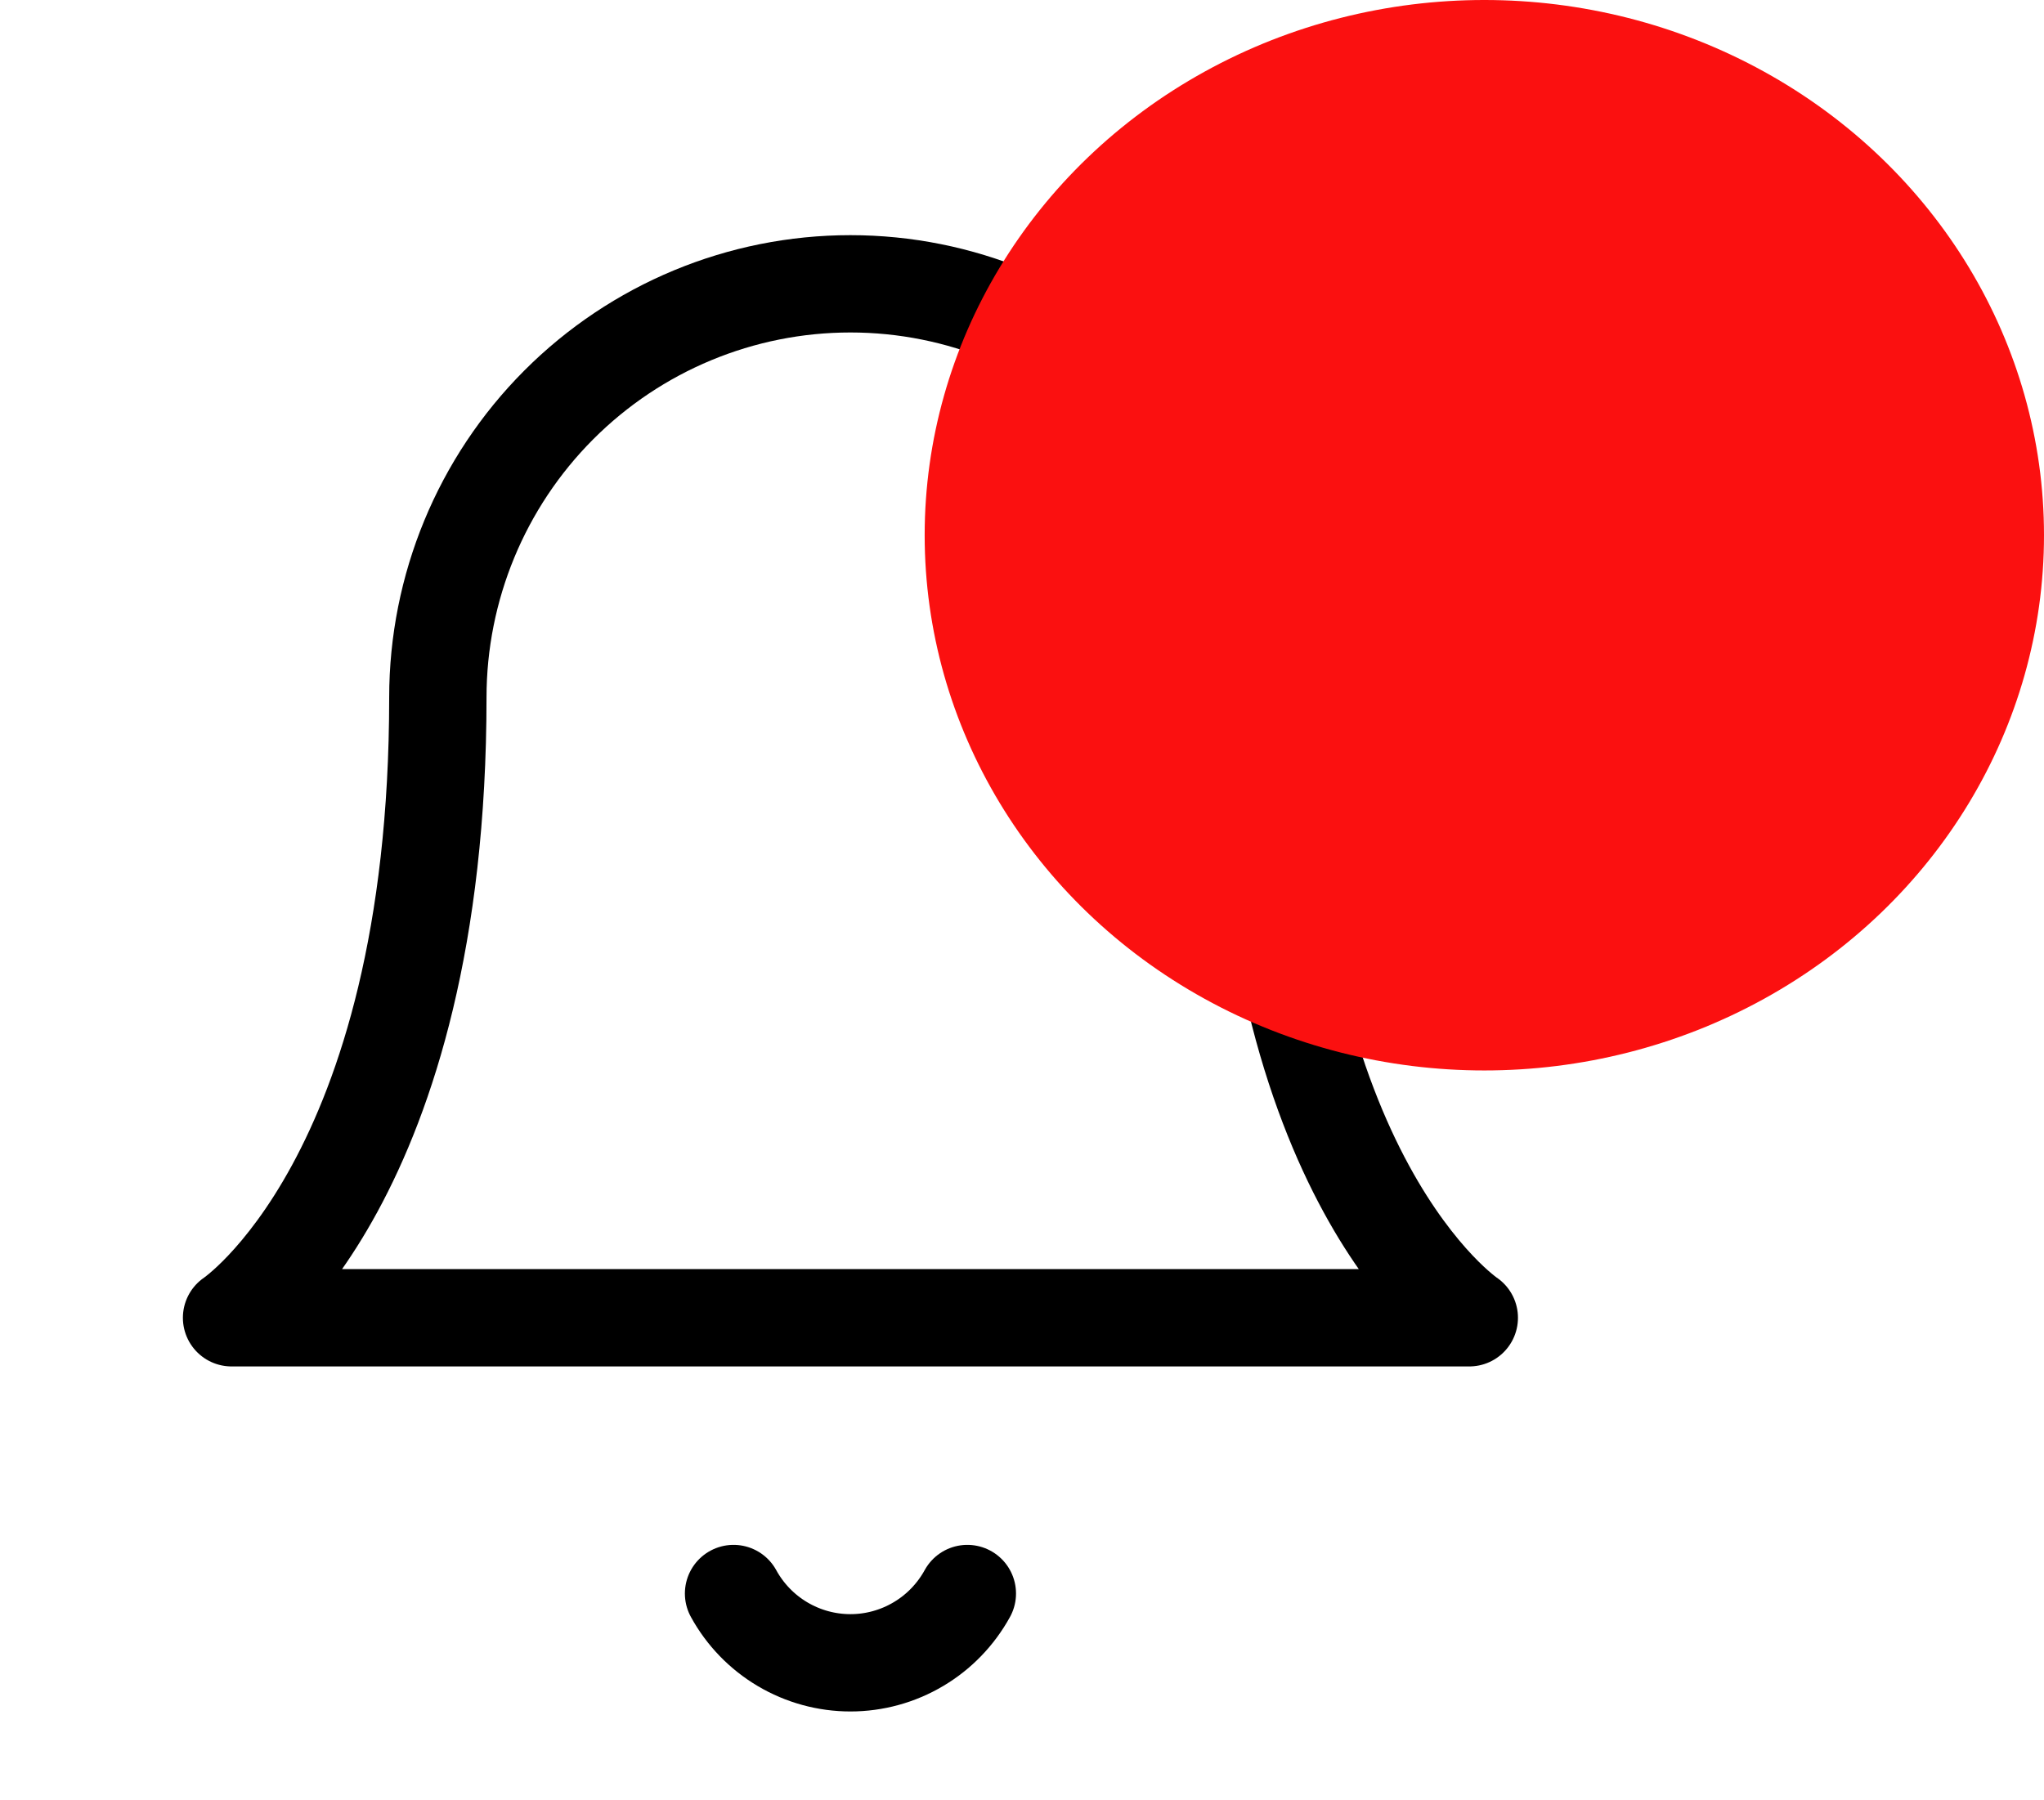 <svg width="42" height="37" viewBox="0 0 42 37" fill="none" xmlns="http://www.w3.org/2000/svg">
<path d="M15.073 32.75C15.309 33.181 15.657 33.541 16.079 33.791C16.502 34.042 16.984 34.174 17.475 34.174C17.965 34.174 18.447 34.042 18.87 33.791C19.293 33.541 19.64 33.181 19.877 32.75M8.997 14.333C8.997 12.079 9.89 9.917 11.48 8.323C13.07 6.729 15.226 5.833 17.474 5.833C19.723 5.833 21.879 6.729 23.469 8.323C25.059 9.917 25.952 12.079 25.952 14.333C25.952 24.25 30.191 27.083 30.191 27.083H4.758C4.758 27.083 8.997 24.25 8.997 14.333Z" stroke="black" stroke-width="2" stroke-linecap="round" stroke-linejoin="round"/>
<ellipse cx="30.5" cy="11" rx="11.5" ry="11" fill="#FB1010"/>
</svg>
